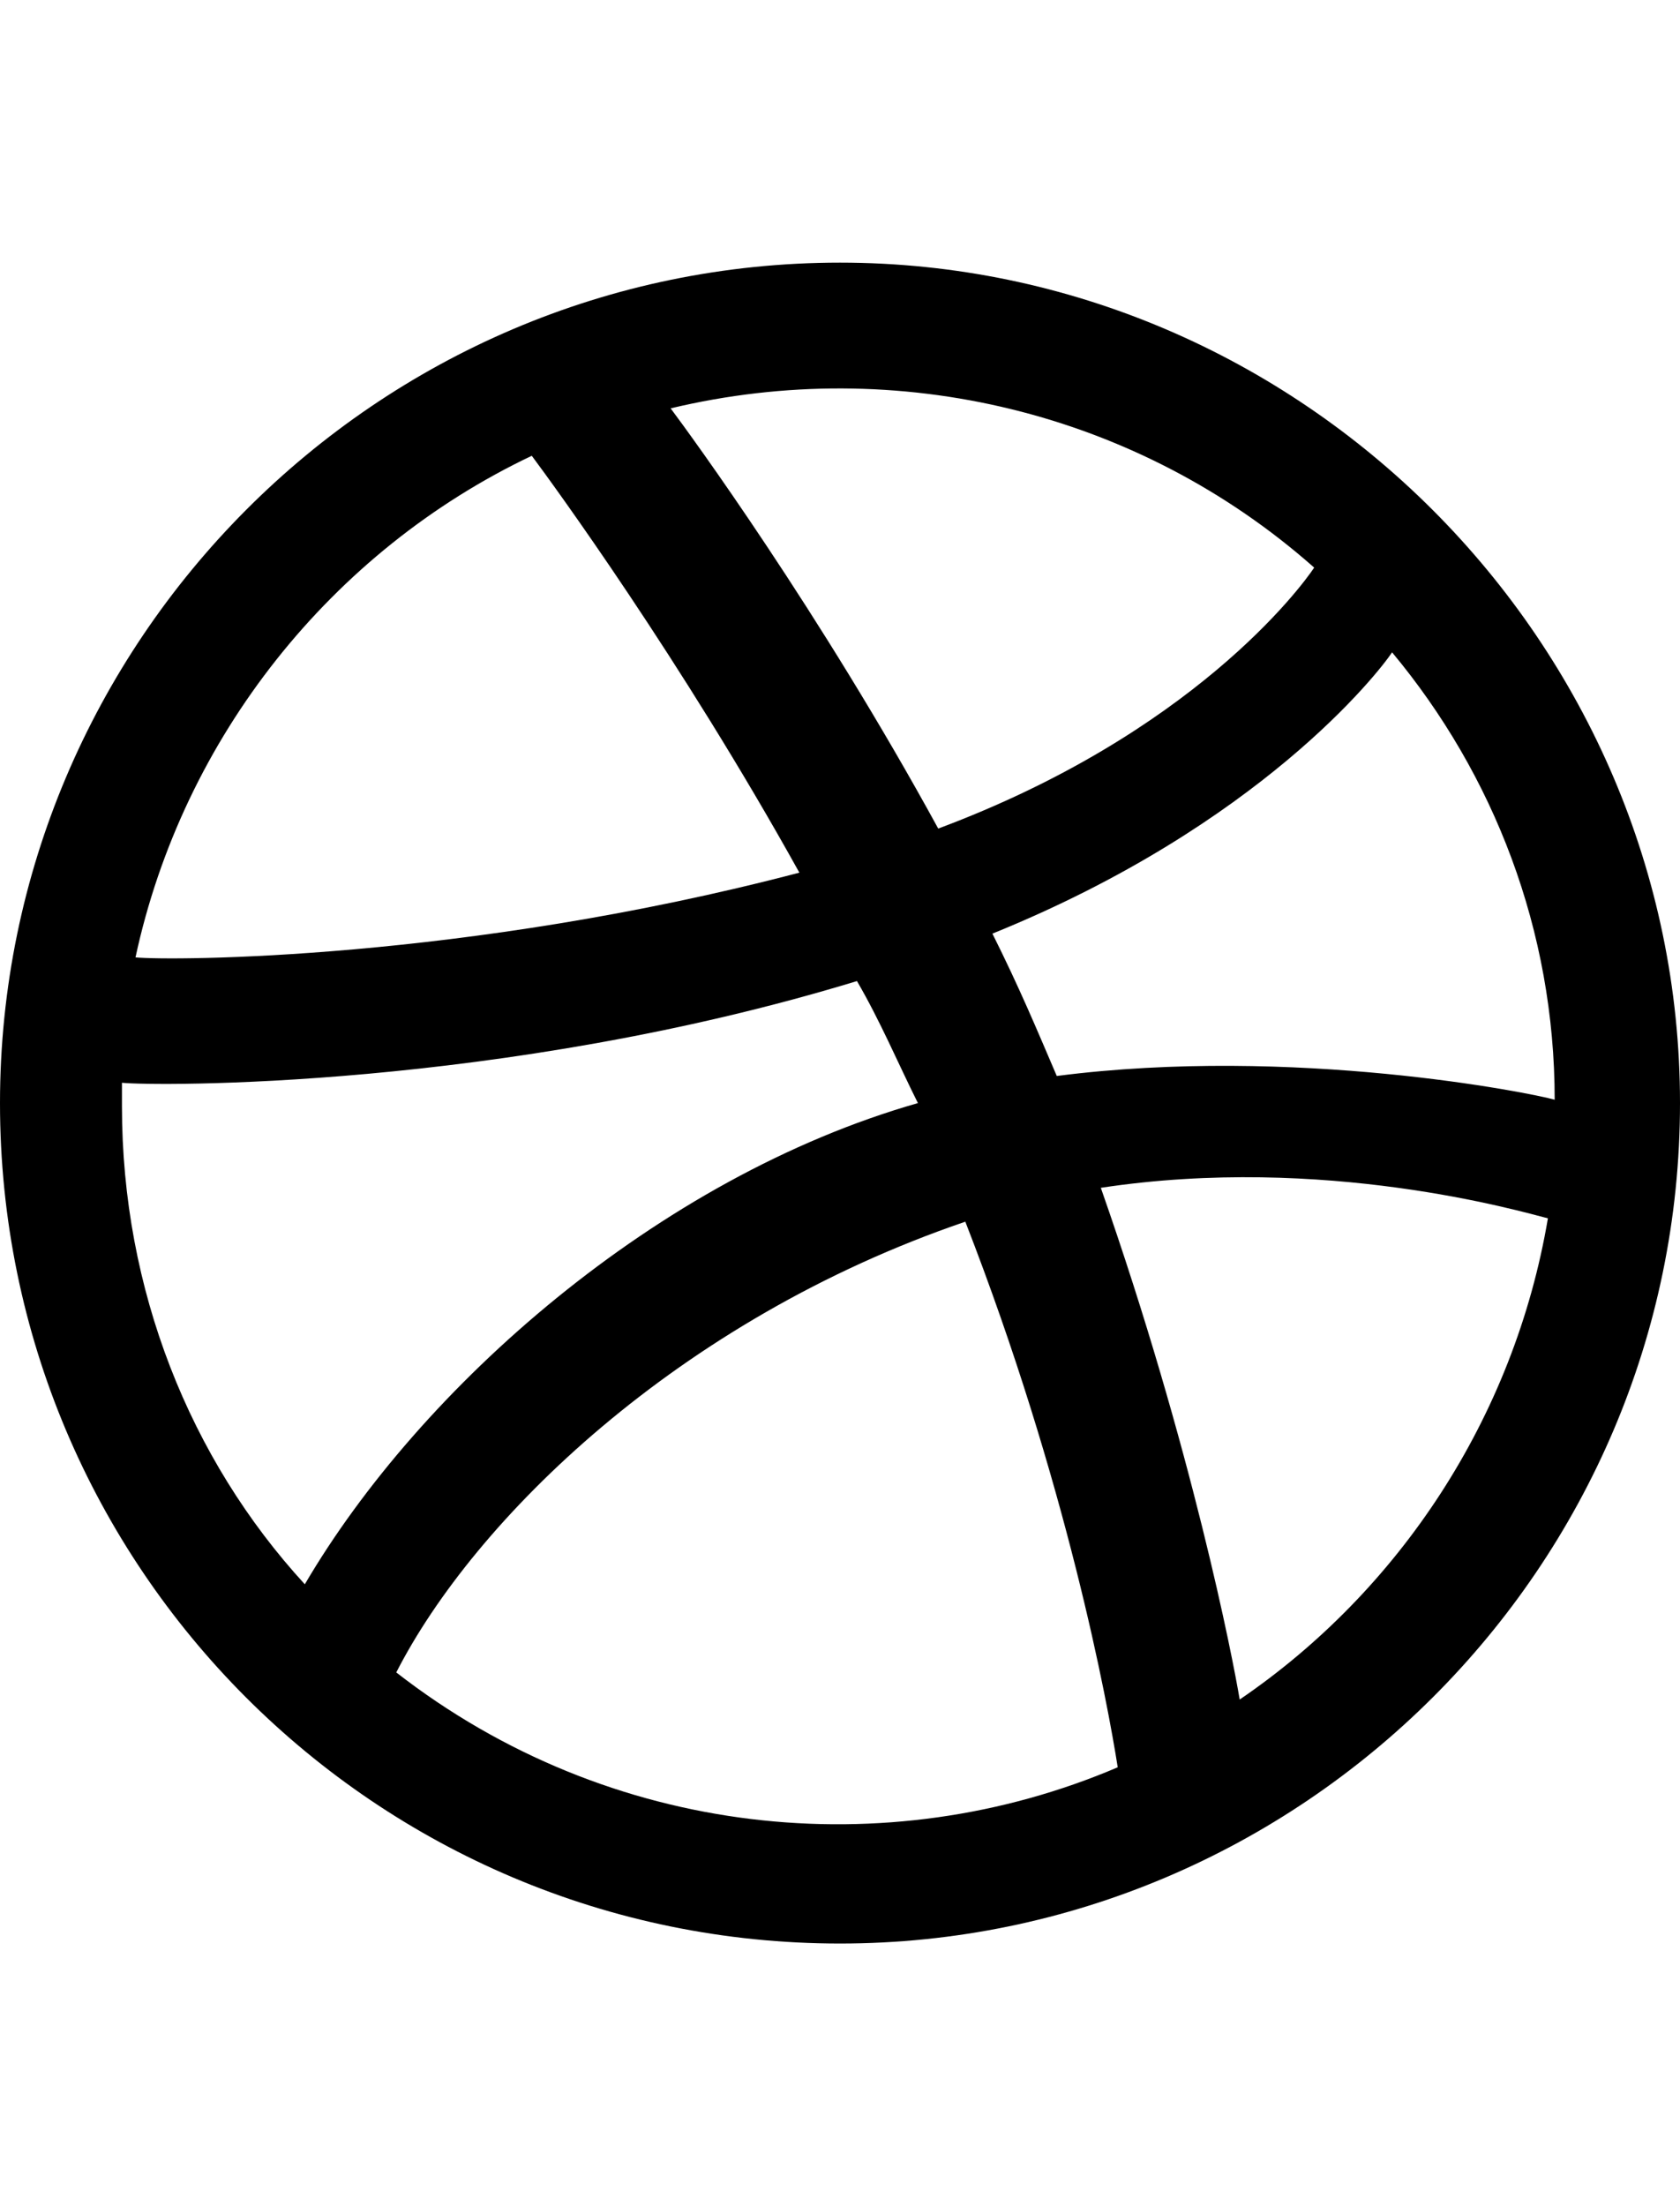 <svg width="32" height="42" viewBox="0 0 32 42" fill="none" xmlns="http://www.w3.org/2000/svg">
<path d="M16 5C24.774 5 32 12.226 32 21C32 29.839 24.774 37 16 37C7.161 37 0 29.839 0 21C0 12.226 7.161 5 16 5ZM26.516 12.419C26.258 12.806 24 15.71 18.903 17.774C19.419 18.806 19.742 19.581 20.129 20.484C24.645 19.903 29.161 20.806 29.613 20.936C29.613 17.71 28.452 14.742 26.516 12.419ZM25.032 10.806C21.677 7.839 17.097 6.742 12.774 7.774C13.161 8.29 15.613 11.645 17.871 15.774C22.71 13.968 24.774 11.194 25.032 10.806ZM10.129 8.677C6.323 10.484 3.484 14.032 2.581 18.226C3.226 18.29 8.839 18.29 15.226 16.613C12.968 12.548 10.516 9.194 10.129 8.677ZM2.323 21.064C2.323 24.548 3.613 27.774 5.806 30.161C8 26.419 12.516 22.419 17.484 21C17.097 20.226 16.774 19.452 16.323 18.677C9.548 20.742 2.903 20.677 2.323 20.613C2.323 20.806 2.323 20.936 2.323 21.064ZM7.548 31.839C11.613 35 16.903 35.516 21.29 33.645C21.097 32.419 20.323 28.226 18.387 23.258C12.903 25.129 9.032 28.936 7.548 31.839ZM23.613 32.355C26.645 30.29 28.839 27 29.484 23.194C28.968 23.064 25.226 21.968 20.968 22.613C22.71 27.581 23.484 31.581 23.613 32.355Z" fill="black"/>
</svg>

